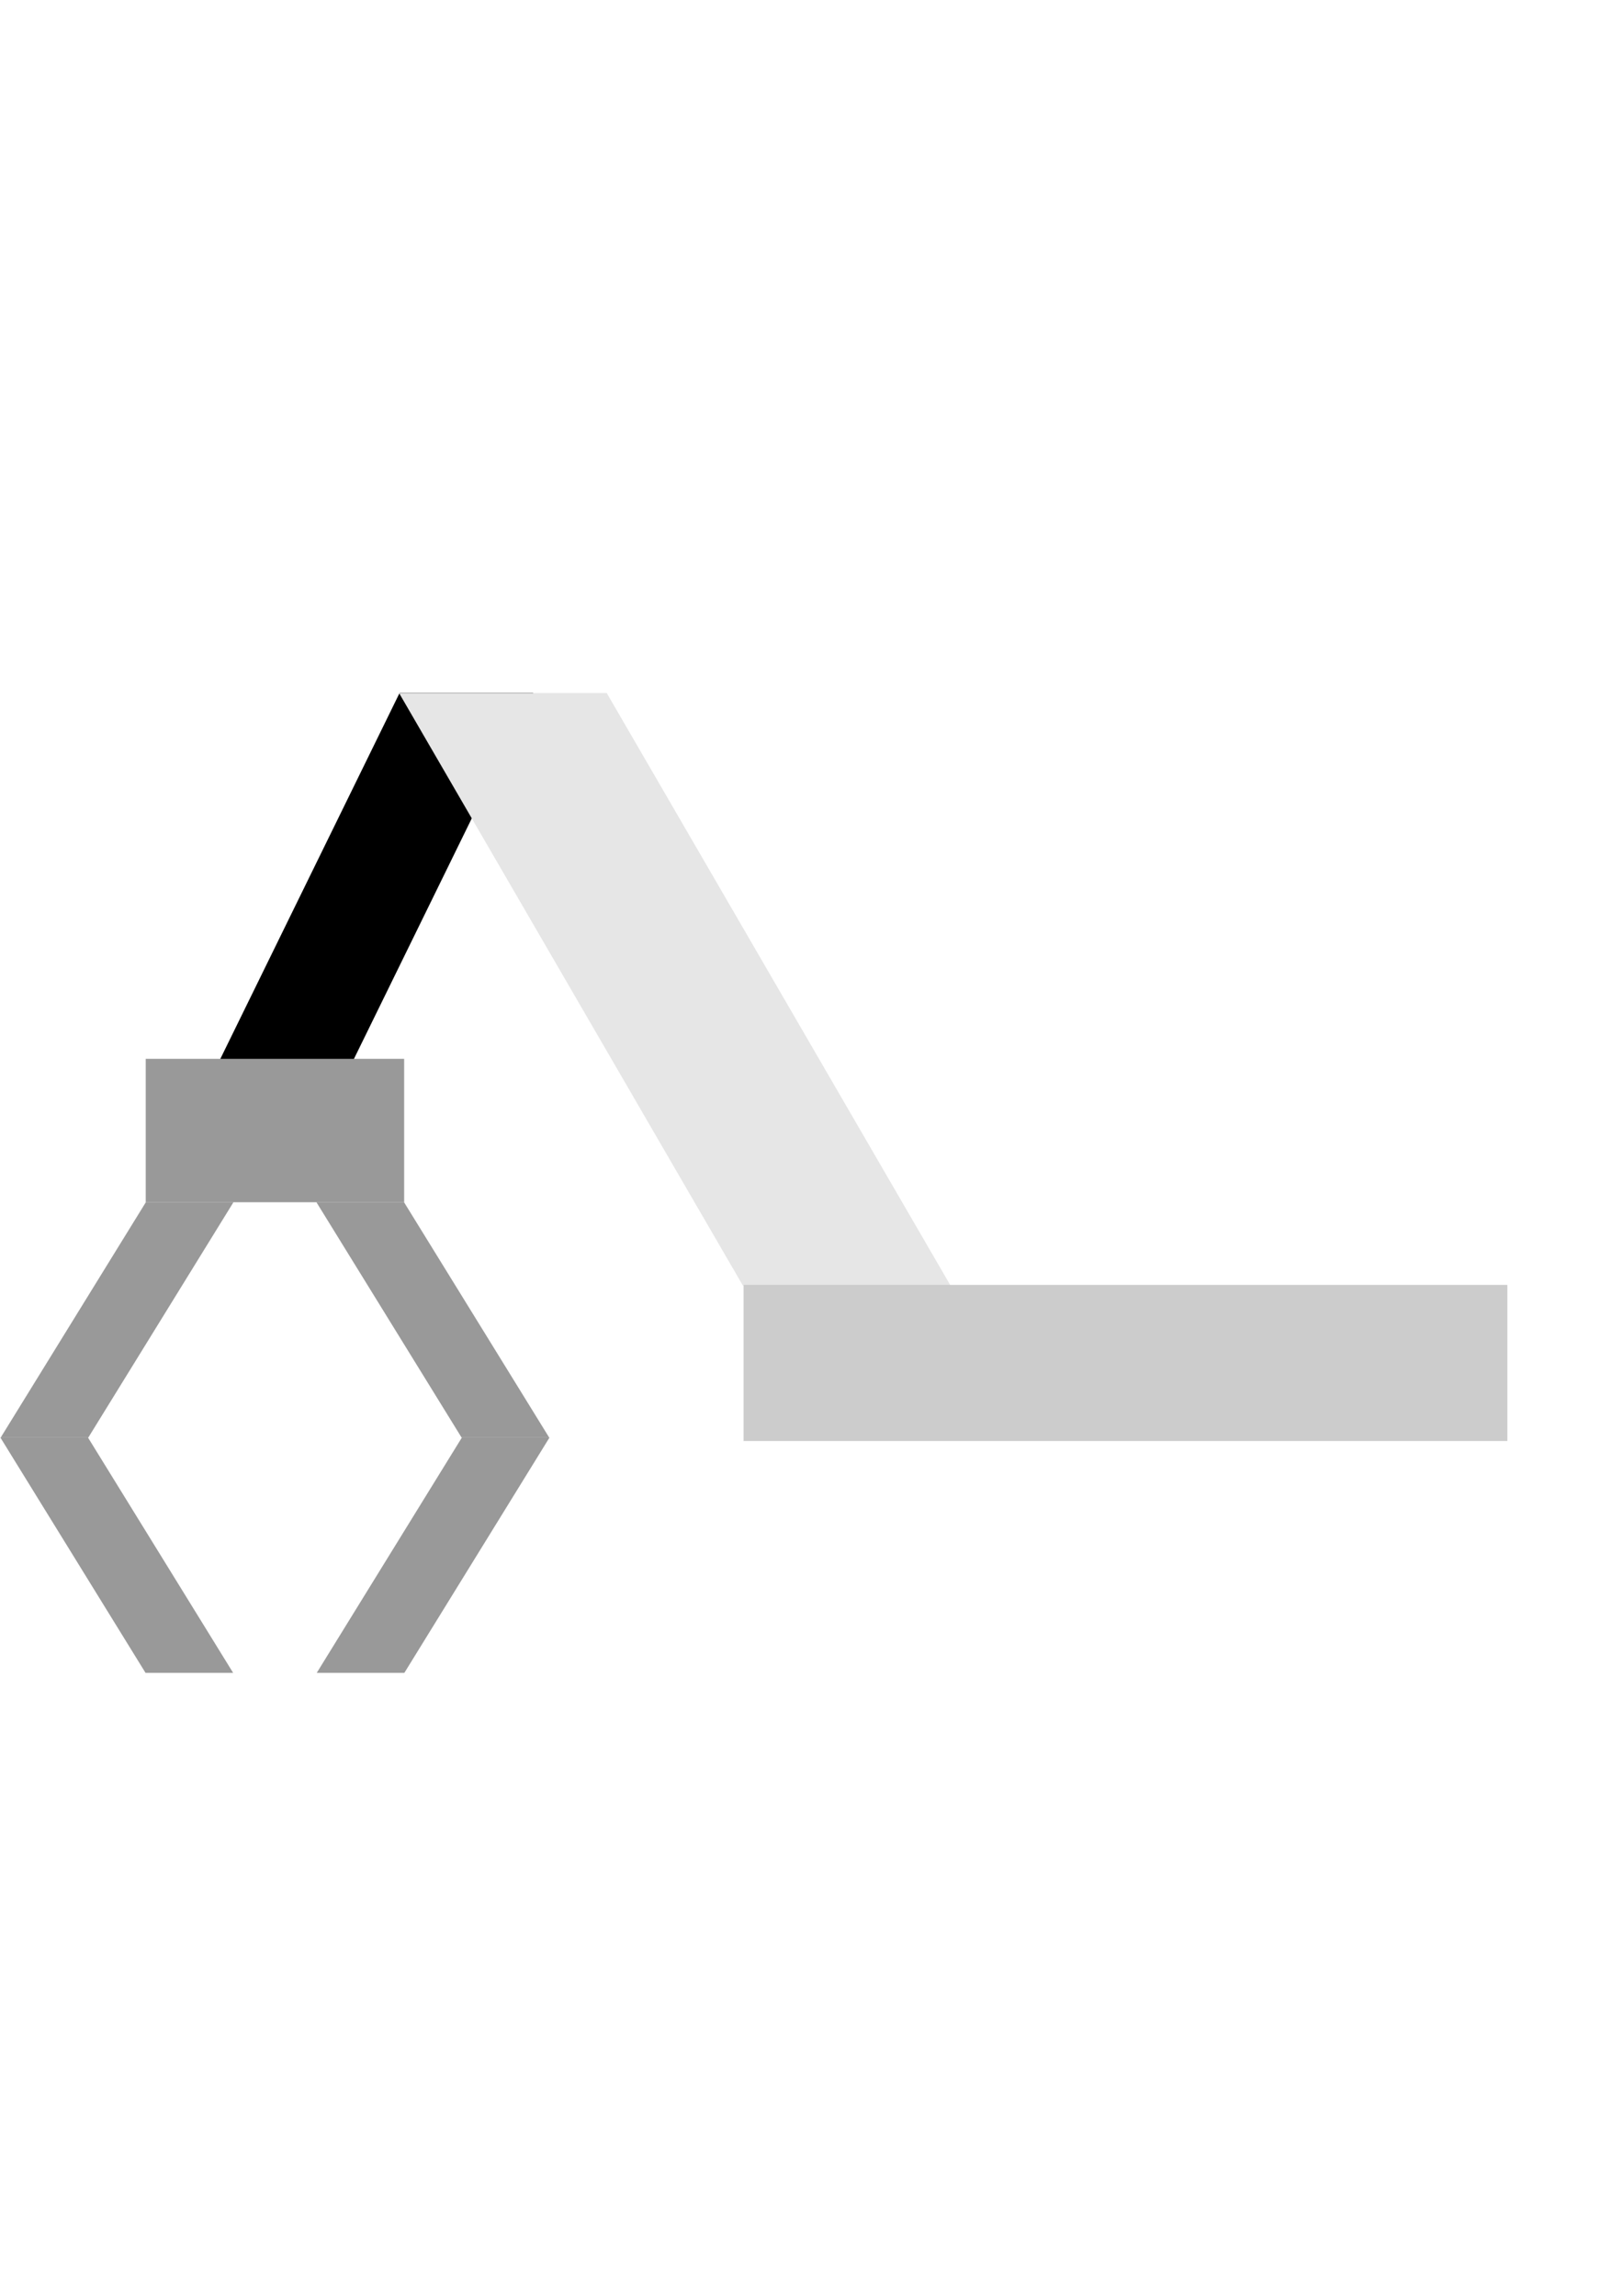 <?xml version="1.0" encoding="UTF-8" standalone="no"?>
<svg
   xmlns:dc="http://purl.org/dc/elements/1.1/"
   xmlns:cc="http://creativecommons.org/ns#"
   xmlns:rdf="http://www.w3.org/1999/02/22-rdf-syntax-ns#"
   xmlns:svg="http://www.w3.org/2000/svg"
   xmlns="http://www.w3.org/2000/svg"
   xmlns:sodipodi="http://sodipodi.sourceforge.net/DTD/sodipodi-0.dtd"
   xmlns:inkscape="http://www.inkscape.org/namespaces/inkscape"
   width="210mm"
   height="297mm"
   viewBox="0 0 210 297"
   version="1.1"
   id="svg257"
   inkscape:version="1.0.2-2 (e86c870879, 2021-01-15)"
   sodipodi:docname="Strongarm.svg">
  <defs
     id="defs251" />
  <sodipodi:namedview
     id="base"
     pagecolor="#ffffff"
     bordercolor="#666666"
     borderopacity="1.0"
     inkscape:pageopacity="0.0"
     inkscape:pageshadow="2"
     inkscape:zoom="0.98994949"
     inkscape:cx="363.80366"
     inkscape:cy="664.28887"
     inkscape:document-units="mm"
     inkscape:current-layer="layer3"
     inkscape:document-rotation="0"
     showgrid="false"
     inkscape:window-width="1146"
     inkscape:window-height="969"
     inkscape:window-x="757"
     inkscape:window-y="32"
     inkscape:window-maximized="0" />
  <g
     inkscape:label="Layer 1"
     inkscape:groupmode="layer"
     id="layer1">
    <rect
       style="display:inline;fill:#999999;stroke-width:0.174"
       id="rect162-9"
       width="11.336"
       height="35.775"
       x="-114.679"
       y="218.525"
       transform="matrix(1,0,0.525,0.851,0,0)" />
    <rect
       style="display:inline;fill:#999999;stroke-width:0.174"
       id="rect162-7-6-0"
       width="11.336"
       height="35.775"
       x="-126.155"
       y="182.75"
       transform="matrix(-1,0,-0.525,0.851,0,0)"
       inkscape:transform-center-x="-19.433235"
       inkscape:transform-center-y="20.404883" />
    <rect
       style="display:inline;fill:#999999;stroke-width:0.174"
       id="rect162-7"
       width="11.336"
       height="35.775"
       x="-185.828"
       y="218.525"
       transform="matrix(-1,0,-0.525,0.851,0,0)"
       inkscape:transform-center-x="-20.349308"
       inkscape:transform-center-y="55.216353" />
    <rect
       style="display:inline;fill:#999999;stroke-width:0.174"
       id="rect162-6"
       width="11.336"
       height="35.775"
       x="-55.006"
       y="182.75"
       transform="matrix(1,0,0.525,0.851,0,0)"
       inkscape:transform-center-x="-19.924979"
       inkscape:transform-center-y="23.131296" />
    <rect
       style="display:inline;fill:#000000;stroke-width:0.289"
       id="rect162-7-6-0-0"
       width="17.29"
       height="65.078"
       x="-112.916"
       y="99.804"
       transform="matrix(-1,0,-0.44,0.898,0,0)"
       inkscape:transform-center-x="-29.640772"
       inkscape:transform-center-y="39.161224" />
    <rect
       style="display:inline;fill:#e6e6e6;stroke-width:0.421"
       id="rect162-7-6-0-0-0"
       width="26.87"
       height="88.611"
       x="-0.397"
       y="103.645"
       transform="matrix(1,0,0.502,0.865,0,0)"
       inkscape:transform-center-x="46.062048"
       inkscape:transform-center-y="51.346163" />
  </g>
  <g
     inkscape:groupmode="layer"
     id="layer3"
     inkscape:label="Layer 2">
    <rect
       style="fill:#cccccc;stroke-width:0.226"
       id="rect423"
       width="98.825"
       height="20.197"
       x="96.211"
       y="166.222" />
    <rect
       style="display:inline;fill:#999999;stroke-width:0.206"
       id="rect224-9"
       width="33.437"
       height="18.551"
       x="18.856"
       y="136.976"
       ry="0" />
  </g>
</svg>
